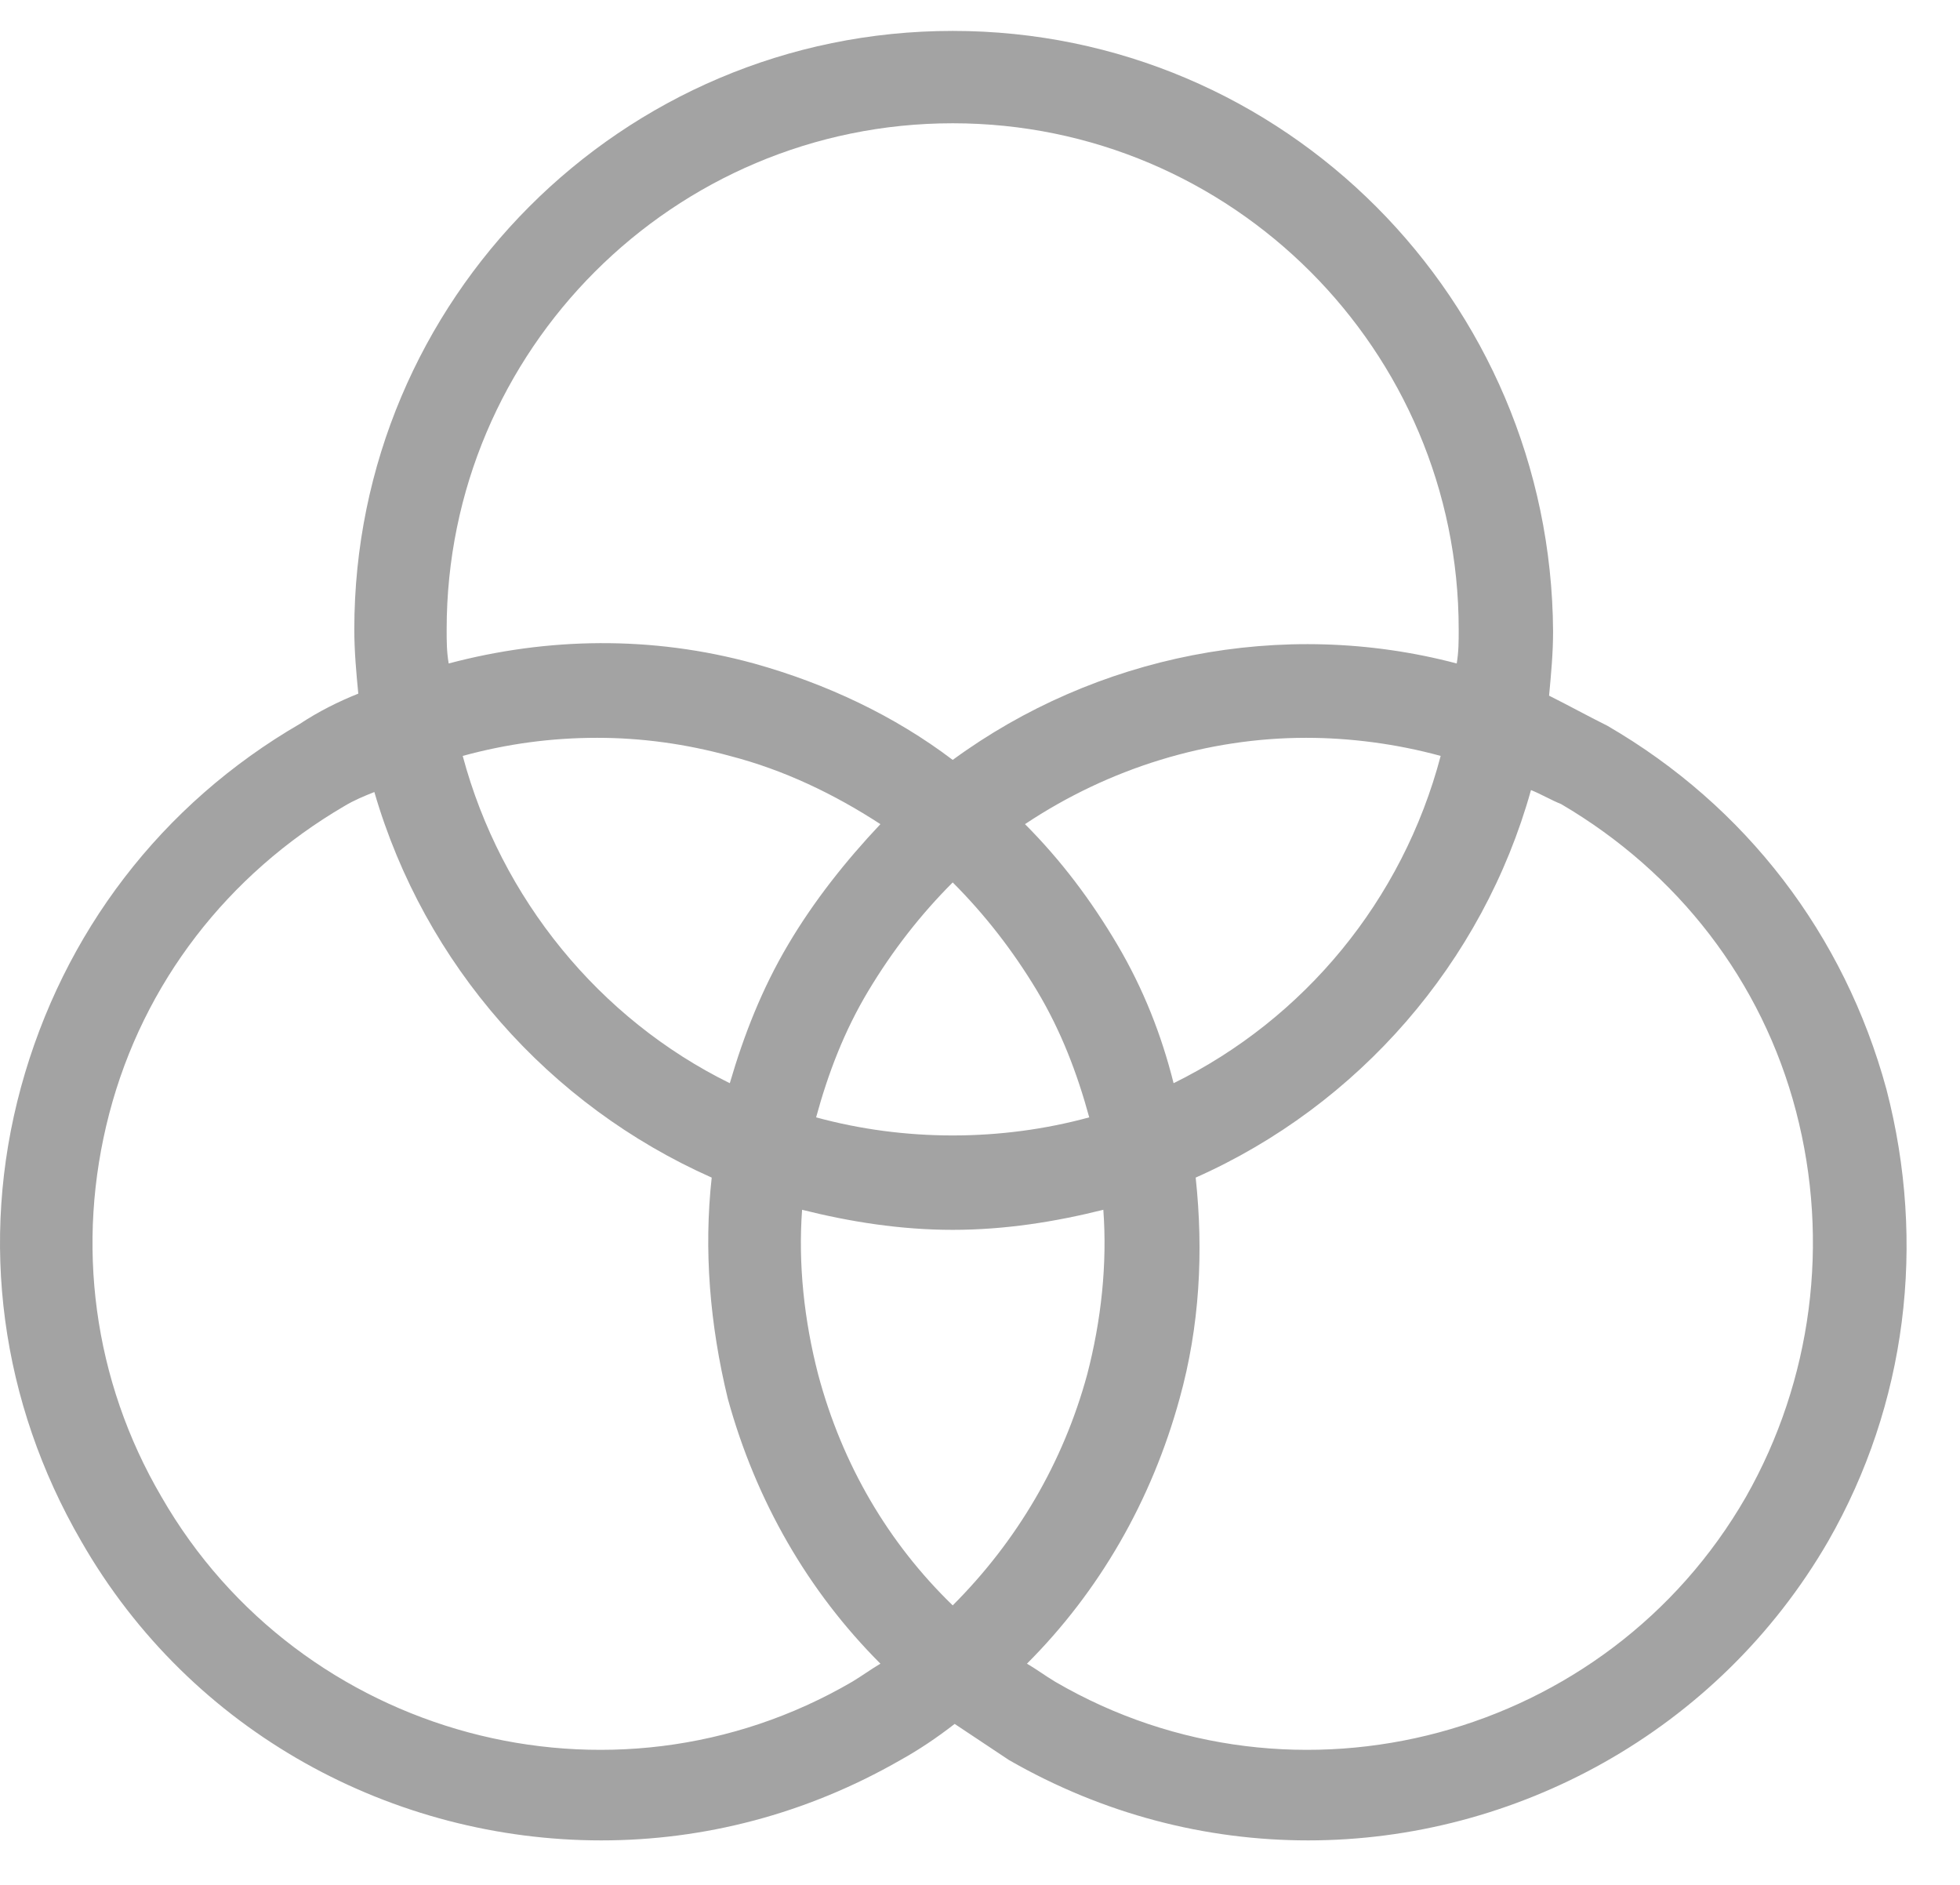 <svg width="26" height="25" viewBox="0 0 26 25" fill="none" xmlns="http://www.w3.org/2000/svg">
<path d="M25.024 14.447C24.465 12.396 23.16 10.692 21.322 9.626C21.055 9.493 20.815 9.36 20.549 9.227C20.576 8.934 20.602 8.667 20.602 8.374C20.576 3.979 17.033 0.41 12.638 0.41C8.243 0.41 4.7 3.979 4.7 8.348C4.7 8.641 4.727 8.934 4.753 9.2C4.487 9.306 4.221 9.44 3.981 9.599C2.143 10.665 0.838 12.37 0.278 14.421C-0.281 16.472 0.012 18.603 1.077 20.441C2.542 22.998 5.233 24.41 7.976 24.41C9.335 24.41 10.693 24.063 11.945 23.344C12.185 23.211 12.425 23.051 12.664 22.865C12.904 23.024 13.144 23.184 13.384 23.344C14.636 24.063 15.994 24.41 17.353 24.41C20.096 24.41 22.787 22.971 24.252 20.441C25.29 18.629 25.557 16.498 25.024 14.447ZM5.925 8.348C5.925 4.645 8.935 1.635 12.638 1.635C16.34 1.635 19.35 4.645 19.35 8.348C19.35 8.507 19.35 8.641 19.324 8.8C17.006 8.188 14.529 8.694 12.638 10.079C11.865 9.493 10.96 9.067 10.001 8.8C8.642 8.427 7.257 8.454 5.952 8.8C5.925 8.641 5.925 8.507 5.925 8.348ZM14.422 18.23C14.103 19.402 13.49 20.441 12.638 21.293C11.785 20.467 11.173 19.428 10.853 18.23C10.667 17.511 10.587 16.765 10.64 16.046C11.279 16.206 11.945 16.312 12.638 16.312C13.33 16.312 13.996 16.206 14.636 16.046C14.689 16.765 14.609 17.511 14.422 18.23ZM12.638 15.06C12.025 15.06 11.412 14.98 10.826 14.82C10.986 14.234 11.199 13.675 11.519 13.142C11.839 12.609 12.212 12.13 12.638 11.704C13.064 12.13 13.437 12.609 13.757 13.142C14.076 13.675 14.289 14.234 14.449 14.82C13.863 14.98 13.251 15.06 12.638 15.06ZM9.681 14.367C7.95 13.515 6.644 11.917 6.138 10.026C6.724 9.866 7.31 9.786 7.923 9.786C8.509 9.786 9.095 9.866 9.681 10.026C10.4 10.212 11.066 10.532 11.679 10.931C11.226 11.411 10.8 11.944 10.454 12.53C10.107 13.116 9.868 13.728 9.681 14.367ZM14.822 12.53C14.476 11.944 14.076 11.411 13.597 10.931C14.716 10.185 16.021 9.786 17.326 9.786C17.912 9.786 18.525 9.866 19.111 10.026C18.605 11.944 17.299 13.515 15.568 14.367C15.408 13.728 15.168 13.116 14.822 12.53ZM11.306 22.305C8.11 24.17 3.981 23.051 2.143 19.855C1.237 18.31 0.997 16.498 1.45 14.767C1.903 13.036 3.022 11.597 4.567 10.692C4.7 10.612 4.833 10.558 4.966 10.505C5.632 12.796 7.284 14.661 9.441 15.619C9.335 16.578 9.415 17.564 9.654 18.549C10.027 19.908 10.72 21.107 11.679 22.066C11.546 22.145 11.439 22.225 11.306 22.305ZM23.16 19.855C21.322 23.051 17.193 24.17 13.996 22.305C13.863 22.225 13.757 22.145 13.623 22.066C14.582 21.107 15.275 19.908 15.648 18.549C15.914 17.591 15.967 16.605 15.861 15.619C18.018 14.661 19.67 12.769 20.309 10.479C20.442 10.532 20.576 10.612 20.709 10.665C22.254 11.571 23.373 13.009 23.825 14.74C24.278 16.472 24.038 18.31 23.16 19.855Z" fill="#A3A3A3"/>
</svg>
